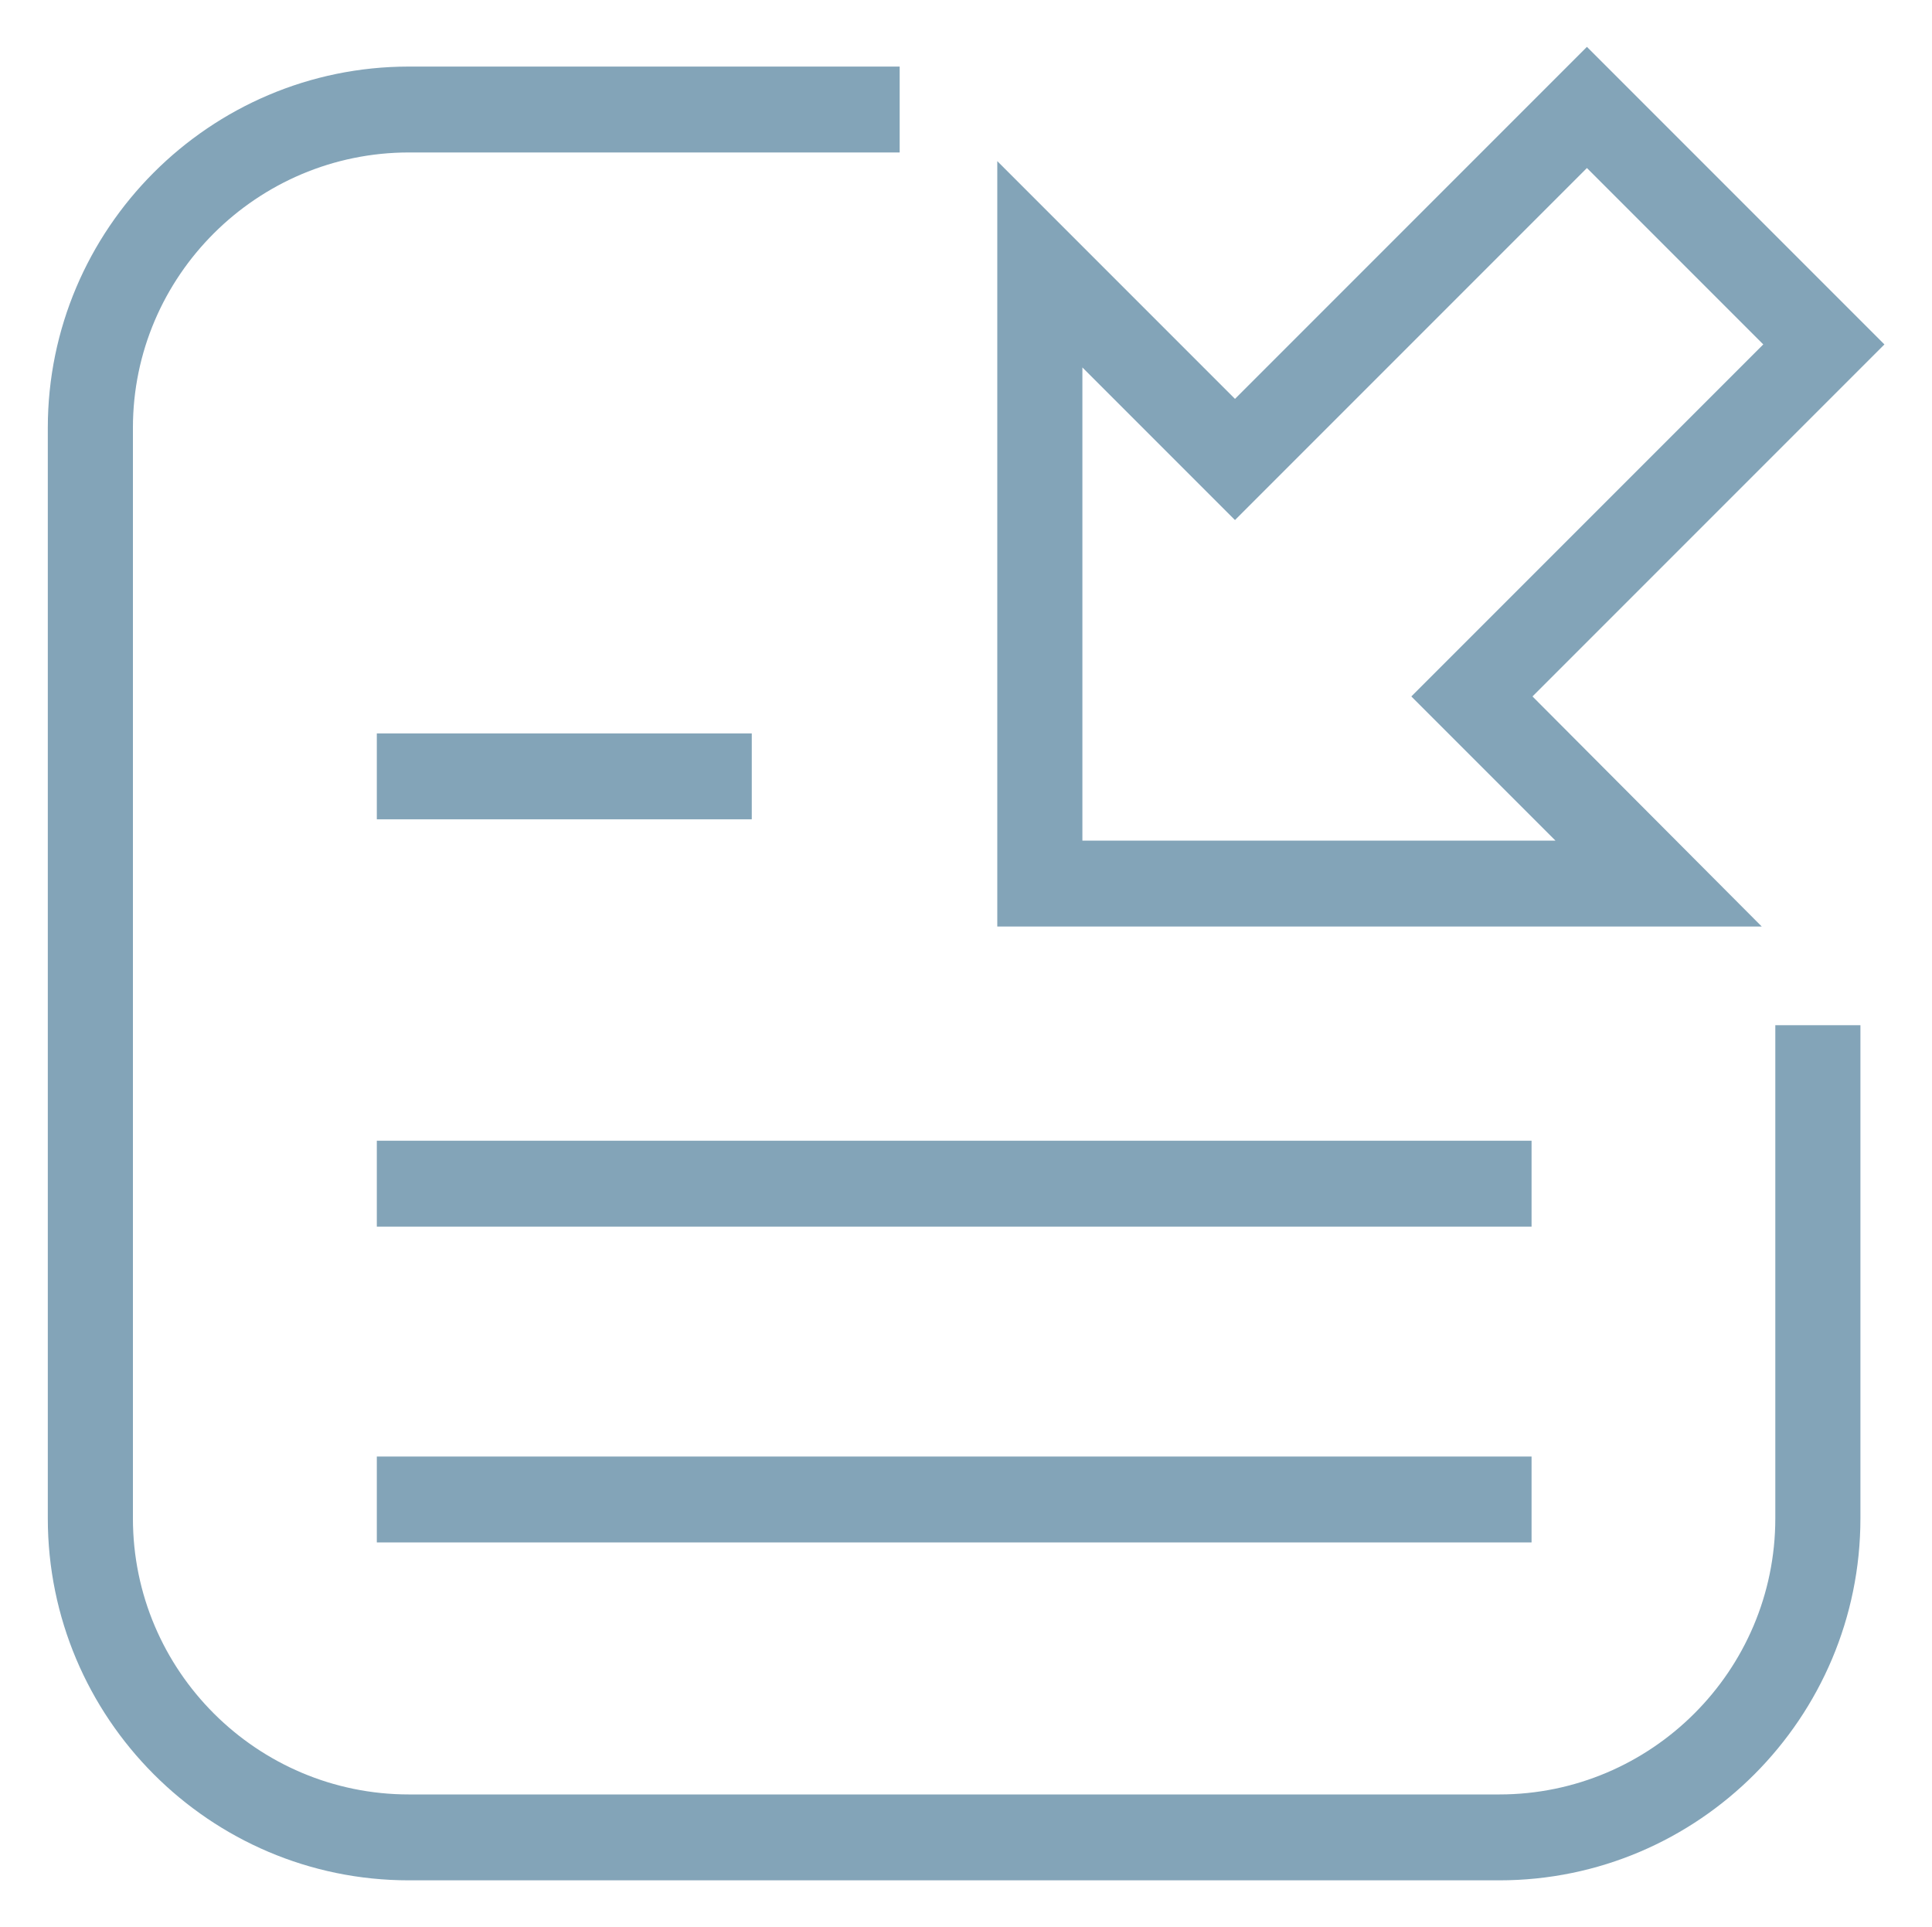 <?xml version="1.0" encoding="UTF-8" standalone="no"?>
<!DOCTYPE svg PUBLIC "-//W3C//DTD SVG 1.1//EN" "http://www.w3.org/Graphics/SVG/1.1/DTD/svg11.dtd">
<!-- Создано Microsoft Visio, экспорт SVG Импорт.svg Страница-1 -->
<svg xmlns="http://www.w3.org/2000/svg" xmlns:xlink="http://www.w3.org/1999/xlink" xmlns:ev="http://www.w3.org/2001/xml-events"
		xmlns:v="http://schemas.microsoft.com/visio/2003/SVGExtensions/" width="0.35in" height="0.349in"
		viewBox="0 0 25.174 25.125" xml:space="preserve" color-interpolation-filters="sRGB" class="st2">
	<v:documentProperties v:langID="1049" v:metric="true" v:viewMarkup="false"/>

	<style type="text/css">
	<![CDATA[
		.st1 {fill:#83a4b8;stroke:none;stroke-linecap:butt;stroke-width:0.612}
		.st2 {fill:none;fill-rule:evenodd;font-size:12px;overflow:visible;stroke-linecap:square;stroke-miterlimit:3}
	]]>
	</style>

	<g v:mID="0" v:index="1" v:groupContext="foregroundPage">
		<title>Страница-1</title>
		<v:pageProperties v:drawingScale="0.0393701" v:pageScale="0.0393701" v:drawingUnits="24" v:shadowOffsetX="9"
				v:shadowOffsetY="-9"/>
		<g id="group690-1" transform="translate(0.612,-0.612)" v:mID="690" v:groupContext="group">
			<title>Лист.690</title>
			<g id="group691-2" v:mID="691" v:groupContext="group">
				<title>Лист.691</title>
				<g id="shape692-3" v:mID="692" v:groupContext="shape" transform="translate(12.383,-12.437)">
					<title>Лист.692</title>
					<path d="M6.98 22.13 L11.57 17.54 L7.69 13.66 L3.1 18.25 L0 15.15 L0 25.13 L9.97 25.13 L6.98 22.13 ZM1.11 17.84
								 L3.1 19.83 L7.69 15.24 L9.99 17.54 L5.4 22.13 L7.28 24.01 L1.11 24.01 L1.11 17.84 Z" class="st1"/>
				</g>
				<g id="shape693-5" v:mID="693" v:groupContext="shape">
					<title>Лист.693</title>
					<path d="M22.53 20.41 C22.53 22.4 20.91 24.01 18.93 24.01 L4.71 24.01 C2.73 24.01 1.11 22.4 1.11 20.41 L1.11
								 6.19 C1.11 4.21 2.73 2.6 4.71 2.6 L11.11 2.6 L11.11 1.48 L4.71 1.48 C2.11 1.48 0 3.6 0 6.19 L0 20.41
								 C0 23.01 2.11 25.13 4.71 25.13 L18.93 25.13 C21.53 25.13 23.64 23.01 23.64 20.41 L23.64 13.98 L22.53
								 13.98 L22.53 20.41 L22.53 20.41 Z" class="st1"/>
				</g>
				<g id="shape694-7" v:mID="694" v:groupContext="shape" transform="translate(4.291,-13.835)">
					<title>Лист.694</title>
					<path d="M0 24.01 L4.89 24.01 L4.89 25.13 L0 25.13 L0 24.01 Z" class="st1"/>
				</g>
				<g id="shape695-9" v:mID="695" v:groupContext="shape" transform="translate(4.291,-8.524)">
					<title>Лист.695</title>
					<path d="M0 24.01 L15.06 24.01 L15.06 25.13 L0 25.13 L0 24.01 Z" class="st1"/>
				</g>
				<g id="shape696-11" v:mID="696" v:groupContext="shape" transform="translate(4.291,-4.406)">
					<title>Лист.696</title>
					<path d="M0 24.01 L15.06 24.01 L15.06 25.13 L0 25.13 L0 24.01 Z" class="st1"/>
				</g>
			</g>
		</g>
	</g>
</svg>

